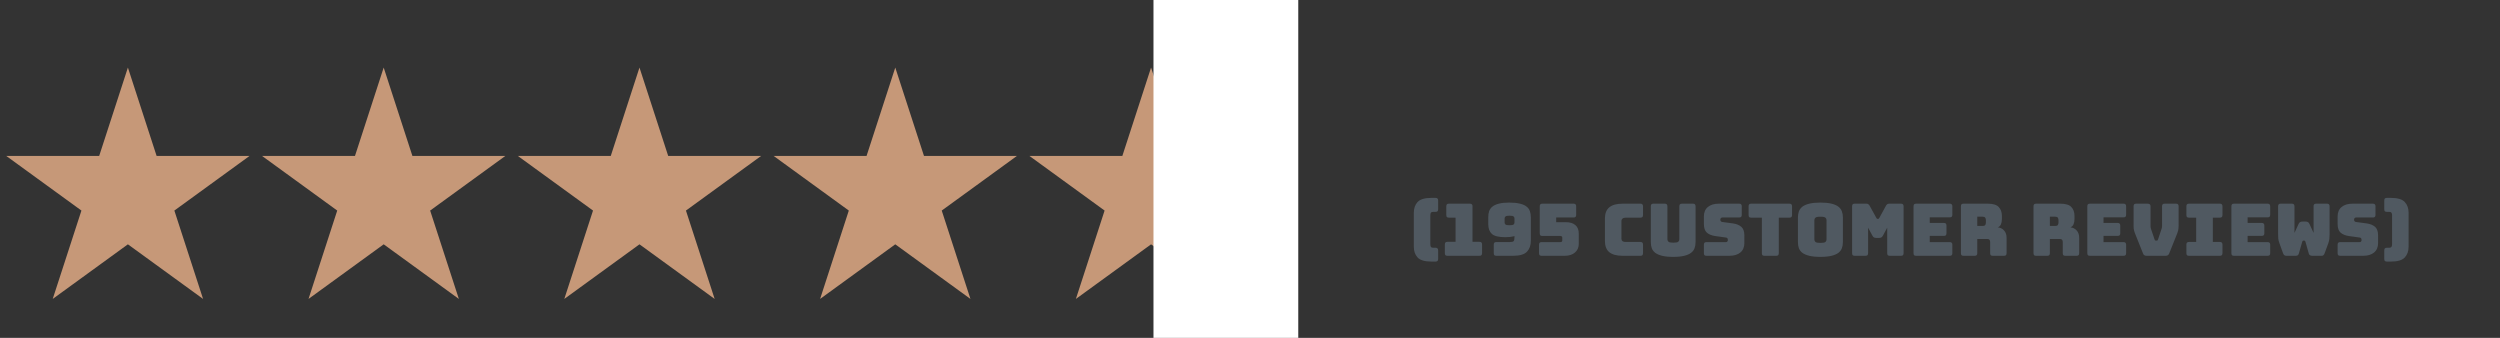 <svg width="518" height="70" viewBox="0 0 518 70" fill="none" xmlns="http://www.w3.org/2000/svg">
<rect x="0" y="0" width="518" height="70" fill="#333333" stroke="none"/>
<path d="M297.443 54.2H296.633C295.223 54.2 294.253 53.915 293.723 53.345C293.203 52.775 292.943 52.04 292.943 51.14V44.075C292.943 43.165 293.203 42.425 293.723 41.855C294.253 41.285 295.223 41 296.633 41H297.443C297.633 41 297.768 41.045 297.848 41.135C297.938 41.215 297.983 41.35 297.983 41.54V43.355C297.983 43.545 297.938 43.685 297.848 43.775C297.768 43.855 297.633 43.895 297.443 43.895H296.978C296.738 43.895 296.573 43.955 296.483 44.075C296.403 44.195 296.363 44.385 296.363 44.645V50.585C296.363 50.845 296.403 51.035 296.483 51.155C296.573 51.275 296.738 51.335 296.978 51.335H297.443C297.633 51.335 297.768 51.38 297.848 51.47C297.938 51.55 297.983 51.685 297.983 51.875V53.66C297.983 53.85 297.938 53.985 297.848 54.065C297.768 54.155 297.633 54.2 297.443 54.2ZM306.544 53H299.914C299.724 53 299.584 52.96 299.494 52.88C299.414 52.79 299.374 52.65 299.374 52.46V50.645C299.374 50.455 299.414 50.32 299.494 50.24C299.584 50.15 299.724 50.105 299.914 50.105H301.594V45.095H300.214C300.024 45.095 299.884 45.055 299.794 44.975C299.714 44.885 299.674 44.745 299.674 44.555V42.74C299.674 42.55 299.714 42.415 299.794 42.335C299.884 42.245 300.024 42.2 300.214 42.2H304.564C304.754 42.2 304.889 42.245 304.969 42.335C305.059 42.415 305.104 42.55 305.104 42.74V50.105H306.544C306.734 50.105 306.869 50.15 306.949 50.24C307.039 50.32 307.084 50.455 307.084 50.645V52.46C307.084 52.65 307.039 52.79 306.949 52.88C306.869 52.96 306.734 53 306.544 53ZM313.798 46.13V45.245C313.798 45.085 313.738 44.955 313.618 44.855C313.498 44.745 313.223 44.69 312.793 44.69C312.343 44.69 312.058 44.745 311.938 44.855C311.818 44.955 311.758 45.085 311.758 45.245V46.13C311.758 46.28 311.818 46.41 311.938 46.52C312.058 46.62 312.343 46.67 312.793 46.67C313.223 46.67 313.498 46.62 313.618 46.52C313.738 46.41 313.798 46.28 313.798 46.13ZM313.798 47.18L315.373 46.67C315.373 47.04 315.323 47.38 315.223 47.69C315.133 47.99 314.958 48.25 314.698 48.47C314.448 48.68 314.093 48.845 313.633 48.965C313.183 49.085 312.603 49.145 311.893 49.145C310.543 49.145 309.618 48.92 309.118 48.47C308.618 48.01 308.368 47.335 308.368 46.445V45.005C308.368 44.545 308.428 44.13 308.548 43.76C308.678 43.39 308.903 43.075 309.223 42.815C309.553 42.545 309.998 42.34 310.558 42.2C311.118 42.05 311.828 41.975 312.688 41.975C313.608 41.975 314.358 42.05 314.938 42.2C315.528 42.34 315.988 42.545 316.318 42.815C316.648 43.075 316.873 43.39 316.993 43.76C317.123 44.13 317.188 44.545 317.188 45.005V49.925C317.188 50.835 316.923 51.575 316.393 52.145C315.873 52.715 314.908 53 313.498 53H310.048C309.858 53 309.718 52.96 309.628 52.88C309.548 52.79 309.508 52.65 309.508 52.46V50.69C309.508 50.5 309.548 50.365 309.628 50.285C309.718 50.195 309.858 50.15 310.048 50.15H312.853C313.223 50.15 313.473 50.095 313.603 49.985C313.733 49.865 313.798 49.62 313.798 49.25V47.18ZM324.198 53H319.428C319.238 53 319.098 52.96 319.008 52.88C318.928 52.79 318.888 52.65 318.888 52.46V50.705C318.888 50.515 318.928 50.38 319.008 50.3C319.098 50.21 319.238 50.165 319.428 50.165H323.298C323.418 50.165 323.513 50.14 323.583 50.09C323.663 50.03 323.703 49.94 323.703 49.82V49.235C323.703 49.115 323.663 49.03 323.583 48.98C323.513 48.92 323.418 48.89 323.298 48.89H319.578C319.388 48.89 319.248 48.85 319.158 48.77C319.078 48.68 319.038 48.54 319.038 48.35V42.74C319.038 42.55 319.078 42.415 319.158 42.335C319.248 42.245 319.388 42.2 319.578 42.2H326.043C326.233 42.2 326.368 42.245 326.448 42.335C326.538 42.415 326.583 42.55 326.583 42.74V44.525C326.583 44.715 326.538 44.855 326.448 44.945C326.368 45.025 326.233 45.065 326.043 45.065H322.443V46.04H324.498C325.308 46.04 325.948 46.24 326.418 46.64C326.888 47.04 327.123 47.635 327.123 48.425V50.51C327.123 51.27 326.858 51.875 326.328 52.325C325.808 52.775 325.098 53 324.198 53ZM339.891 53H336.231C334.981 53 334.051 52.75 333.441 52.25C332.841 51.75 332.541 50.98 332.541 49.94V45.275C332.541 44.235 332.841 43.465 333.441 42.965C334.051 42.455 334.981 42.2 336.231 42.2H339.891C340.081 42.2 340.216 42.245 340.296 42.335C340.386 42.415 340.431 42.55 340.431 42.74V44.555C340.431 44.745 340.386 44.885 340.296 44.975C340.216 45.055 340.081 45.095 339.891 45.095H336.876C336.566 45.095 336.336 45.16 336.186 45.29C336.036 45.41 335.961 45.595 335.961 45.845V49.415C335.961 49.665 336.036 49.85 336.186 49.97C336.336 50.08 336.566 50.135 336.876 50.135H339.891C340.081 50.135 340.216 50.18 340.296 50.27C340.386 50.35 340.431 50.485 340.431 50.675V52.46C340.431 52.65 340.386 52.79 340.296 52.88C340.216 52.96 340.081 53 339.891 53ZM351.32 50.165C351.32 50.625 351.25 51.045 351.11 51.425C350.98 51.795 350.74 52.115 350.39 52.385C350.05 52.645 349.58 52.85 348.98 53C348.38 53.15 347.615 53.225 346.685 53.225C345.755 53.225 344.99 53.15 344.39 53C343.79 52.85 343.315 52.645 342.965 52.385C342.625 52.115 342.385 51.795 342.245 51.425C342.115 51.045 342.05 50.625 342.05 50.165V42.74C342.05 42.55 342.09 42.415 342.17 42.335C342.26 42.245 342.4 42.2 342.59 42.2H344.945C345.135 42.2 345.27 42.245 345.35 42.335C345.44 42.415 345.485 42.55 345.485 42.74V49.58C345.485 49.78 345.56 49.95 345.71 50.09C345.86 50.22 346.195 50.285 346.715 50.285C347.245 50.285 347.585 50.22 347.735 50.09C347.885 49.95 347.96 49.78 347.96 49.58V42.74C347.96 42.55 348 42.415 348.08 42.335C348.17 42.245 348.31 42.2 348.5 42.2H350.78C350.97 42.2 351.105 42.245 351.185 42.335C351.275 42.415 351.32 42.55 351.32 42.74V50.165ZM358.327 53H353.587C353.397 53 353.257 52.96 353.167 52.88C353.087 52.79 353.047 52.65 353.047 52.46V50.705C353.047 50.515 353.087 50.38 353.167 50.3C353.257 50.21 353.397 50.165 353.587 50.165H357.622C357.752 50.165 357.847 50.125 357.907 50.045C357.977 49.955 358.012 49.85 358.012 49.73C358.012 49.56 357.977 49.435 357.907 49.355C357.847 49.275 357.752 49.23 357.622 49.22L355.372 48.905C354.672 48.805 354.107 48.575 353.677 48.215C353.257 47.855 353.047 47.255 353.047 46.415V44.84C353.047 43.99 353.322 43.34 353.872 42.89C354.422 42.43 355.182 42.2 356.152 42.2H360.352C360.542 42.2 360.677 42.245 360.757 42.335C360.847 42.415 360.892 42.55 360.892 42.74V44.525C360.892 44.715 360.847 44.855 360.757 44.945C360.677 45.025 360.542 45.065 360.352 45.065H356.857C356.727 45.065 356.627 45.11 356.557 45.2C356.487 45.28 356.452 45.385 356.452 45.515C356.452 45.645 356.487 45.755 356.557 45.845C356.627 45.935 356.727 45.985 356.857 45.995L359.092 46.295C359.792 46.395 360.357 46.625 360.787 46.985C361.217 47.345 361.432 47.945 361.432 48.785V50.36C361.432 51.21 361.152 51.865 360.592 52.325C360.042 52.775 359.287 53 358.327 53ZM368.026 53H365.596C365.406 53 365.266 52.96 365.176 52.88C365.096 52.79 365.056 52.65 365.056 52.46V45.095H362.851C362.661 45.095 362.521 45.055 362.431 44.975C362.351 44.885 362.311 44.745 362.311 44.555V42.74C362.311 42.55 362.351 42.415 362.431 42.335C362.521 42.245 362.661 42.2 362.851 42.2H370.771C370.961 42.2 371.096 42.245 371.176 42.335C371.266 42.415 371.311 42.55 371.311 42.74V44.555C371.311 44.745 371.266 44.885 371.176 44.975C371.096 45.055 370.961 45.095 370.771 45.095H368.566V52.46C368.566 52.65 368.521 52.79 368.431 52.88C368.351 52.96 368.216 53 368.026 53ZM381.847 50.165C381.847 50.625 381.777 51.045 381.637 51.425C381.507 51.795 381.267 52.115 380.917 52.385C380.577 52.645 380.102 52.85 379.492 53C378.892 53.15 378.127 53.225 377.197 53.225C376.267 53.225 375.497 53.15 374.887 53C374.277 52.85 373.797 52.645 373.447 52.385C373.107 52.115 372.867 51.795 372.727 51.425C372.597 51.045 372.532 50.625 372.532 50.165V45.05C372.532 44.59 372.597 44.175 372.727 43.805C372.867 43.425 373.107 43.1 373.447 42.83C373.797 42.56 374.277 42.35 374.887 42.2C375.497 42.05 376.267 41.975 377.197 41.975C378.127 41.975 378.892 42.05 379.492 42.2C380.102 42.35 380.577 42.56 380.917 42.83C381.267 43.1 381.507 43.425 381.637 43.805C381.777 44.175 381.847 44.59 381.847 45.05V50.165ZM375.937 49.625C375.937 49.825 376.012 49.995 376.162 50.135C376.312 50.265 376.657 50.33 377.197 50.33C377.737 50.33 378.082 50.265 378.232 50.135C378.382 49.995 378.457 49.825 378.457 49.625V45.59C378.457 45.4 378.382 45.24 378.232 45.11C378.082 44.97 377.737 44.9 377.197 44.9C376.657 44.9 376.312 44.97 376.162 45.11C376.012 45.24 375.937 45.4 375.937 45.59V49.625ZM386.531 53H384.296C384.106 53 383.966 52.96 383.876 52.88C383.796 52.79 383.756 52.65 383.756 52.46V42.74C383.756 42.55 383.796 42.415 383.876 42.335C383.966 42.245 384.106 42.2 384.296 42.2H386.711C386.871 42.2 387.001 42.235 387.101 42.305C387.211 42.375 387.311 42.49 387.401 42.65L388.751 45.095C388.801 45.185 388.841 45.25 388.871 45.29C388.911 45.33 388.961 45.35 389.021 45.35H389.156C389.216 45.35 389.261 45.33 389.291 45.29C389.331 45.25 389.376 45.185 389.426 45.095L390.761 42.65C390.851 42.49 390.946 42.375 391.046 42.305C391.156 42.235 391.291 42.2 391.451 42.2H393.881C394.071 42.2 394.206 42.245 394.286 42.335C394.376 42.415 394.421 42.55 394.421 42.74V52.46C394.421 52.65 394.376 52.79 394.286 52.88C394.206 52.96 394.071 53 393.881 53H391.571C391.381 53 391.241 52.96 391.151 52.88C391.071 52.79 391.031 52.65 391.031 52.46V47.18L390.146 48.815C390.056 48.985 389.946 49.11 389.816 49.19C389.696 49.26 389.541 49.295 389.351 49.295H388.751C388.561 49.295 388.401 49.26 388.271 49.19C388.151 49.11 388.046 48.985 387.956 48.815L387.071 47.18V52.46C387.071 52.65 387.026 52.79 386.936 52.88C386.856 52.96 386.721 53 386.531 53ZM403.986 53H397.026C396.836 53 396.696 52.96 396.606 52.88C396.526 52.79 396.486 52.65 396.486 52.46V42.74C396.486 42.55 396.526 42.415 396.606 42.335C396.696 42.245 396.836 42.2 397.026 42.2H403.986C404.176 42.2 404.311 42.245 404.391 42.335C404.481 42.415 404.526 42.55 404.526 42.74V44.495C404.526 44.685 404.481 44.825 404.391 44.915C404.311 44.995 404.176 45.035 403.986 45.035H399.846V46.19H402.771C402.961 46.19 403.096 46.235 403.176 46.325C403.266 46.405 403.311 46.54 403.311 46.73V48.335C403.311 48.525 403.266 48.665 403.176 48.755C403.096 48.835 402.961 48.875 402.771 48.875H399.846V50.165H403.986C404.176 50.165 404.311 50.21 404.391 50.3C404.481 50.38 404.526 50.515 404.526 50.705V52.46C404.526 52.65 404.481 52.79 404.391 52.88C404.311 52.96 404.176 53 403.986 53ZM409.69 44.9V46.82H410.815C411.075 46.82 411.25 46.755 411.34 46.625C411.43 46.485 411.475 46.315 411.475 46.115V45.605C411.475 45.405 411.43 45.24 411.34 45.11C411.25 44.97 411.075 44.9 410.815 44.9H409.69ZM409.15 53H406.84C406.65 53 406.51 52.96 406.42 52.88C406.34 52.79 406.3 52.65 406.3 52.46V42.74C406.3 42.55 406.34 42.415 406.42 42.335C406.51 42.245 406.65 42.2 406.84 42.2H411.835C412.955 42.2 413.725 42.435 414.145 42.905C414.575 43.365 414.79 43.965 414.79 44.705V45.395C414.79 45.815 414.725 46.175 414.595 46.475C414.475 46.765 414.26 46.975 413.95 47.105C414.49 47.165 414.925 47.385 415.255 47.765C415.595 48.145 415.765 48.65 415.765 49.28V52.46C415.765 52.65 415.72 52.79 415.63 52.88C415.55 52.96 415.415 53 415.225 53H412.9C412.71 53 412.57 52.96 412.48 52.88C412.4 52.79 412.36 52.65 412.36 52.46V50.165C412.36 49.945 412.315 49.785 412.225 49.685C412.145 49.575 412 49.52 411.79 49.52H409.69V52.46C409.69 52.65 409.645 52.79 409.555 52.88C409.475 52.96 409.34 53 409.15 53ZM424.734 44.9V46.82H425.859C426.119 46.82 426.294 46.755 426.384 46.625C426.474 46.485 426.519 46.315 426.519 46.115V45.605C426.519 45.405 426.474 45.24 426.384 45.11C426.294 44.97 426.119 44.9 425.859 44.9H424.734ZM424.194 53H421.884C421.694 53 421.554 52.96 421.464 52.88C421.384 52.79 421.344 52.65 421.344 52.46V42.74C421.344 42.55 421.384 42.415 421.464 42.335C421.554 42.245 421.694 42.2 421.884 42.2H426.879C427.999 42.2 428.769 42.435 429.189 42.905C429.619 43.365 429.834 43.965 429.834 44.705V45.395C429.834 45.815 429.769 46.175 429.639 46.475C429.519 46.765 429.304 46.975 428.994 47.105C429.534 47.165 429.969 47.385 430.299 47.765C430.639 48.145 430.809 48.65 430.809 49.28V52.46C430.809 52.65 430.764 52.79 430.674 52.88C430.594 52.96 430.459 53 430.269 53H427.944C427.754 53 427.614 52.96 427.524 52.88C427.444 52.79 427.404 52.65 427.404 52.46V50.165C427.404 49.945 427.359 49.785 427.269 49.685C427.189 49.575 427.044 49.52 426.834 49.52H424.734V52.46C424.734 52.65 424.689 52.79 424.599 52.88C424.519 52.96 424.384 53 424.194 53ZM439.992 53H433.032C432.842 53 432.702 52.96 432.612 52.88C432.532 52.79 432.492 52.65 432.492 52.46V42.74C432.492 42.55 432.532 42.415 432.612 42.335C432.702 42.245 432.842 42.2 433.032 42.2H439.992C440.182 42.2 440.317 42.245 440.397 42.335C440.487 42.415 440.532 42.55 440.532 42.74V44.495C440.532 44.685 440.487 44.825 440.397 44.915C440.317 44.995 440.182 45.035 439.992 45.035H435.852V46.19H438.777C438.967 46.19 439.102 46.235 439.182 46.325C439.272 46.405 439.317 46.54 439.317 46.73V48.335C439.317 48.525 439.272 48.665 439.182 48.755C439.102 48.835 438.967 48.875 438.777 48.875H435.852V50.165H439.992C440.182 50.165 440.317 50.21 440.397 50.3C440.487 50.38 440.532 50.515 440.532 50.705V52.46C440.532 52.65 440.487 52.79 440.397 52.88C440.317 52.96 440.182 53 439.992 53ZM448.696 53H444.796C444.606 53 444.446 52.965 444.316 52.895C444.196 52.825 444.101 52.695 444.031 52.505L442.561 48.83C442.471 48.61 442.396 48.42 442.336 48.26C442.276 48.09 442.226 47.93 442.186 47.78C442.146 47.63 442.116 47.475 442.096 47.315C442.086 47.145 442.081 46.94 442.081 46.7V42.74C442.081 42.55 442.121 42.415 442.201 42.335C442.291 42.245 442.431 42.2 442.621 42.2H445.006C445.196 42.2 445.341 42.245 445.441 42.335C445.541 42.415 445.591 42.55 445.591 42.74V46.88C445.591 46.98 445.601 47.08 445.621 47.18C445.641 47.28 445.671 47.385 445.711 47.495L446.416 49.595C446.446 49.695 446.481 49.765 446.521 49.805C446.561 49.835 446.621 49.85 446.701 49.85H446.866C446.946 49.85 447.006 49.835 447.046 49.805C447.086 49.765 447.121 49.695 447.151 49.595L447.856 47.48C447.896 47.37 447.926 47.265 447.946 47.165C447.966 47.065 447.976 46.965 447.976 46.865V42.74C447.976 42.55 448.016 42.415 448.096 42.335C448.186 42.245 448.326 42.2 448.516 42.2H450.871C451.061 42.2 451.196 42.245 451.276 42.335C451.366 42.415 451.411 42.55 451.411 42.74V46.7C451.411 46.94 451.401 47.145 451.381 47.315C451.371 47.475 451.346 47.63 451.306 47.78C451.266 47.93 451.216 48.09 451.156 48.26C451.096 48.42 451.021 48.61 450.931 48.83L449.461 52.505C449.391 52.695 449.291 52.825 449.161 52.895C449.041 52.965 448.886 53 448.696 53ZM453.563 53C453.373 53 453.233 52.96 453.143 52.88C453.063 52.79 453.023 52.65 453.023 52.46V50.675C453.023 50.485 453.063 50.35 453.143 50.27C453.233 50.18 453.373 50.135 453.563 50.135H455.048V45.095H453.563C453.373 45.095 453.233 45.055 453.143 44.975C453.063 44.885 453.023 44.745 453.023 44.555V42.74C453.023 42.55 453.063 42.415 453.143 42.335C453.233 42.245 453.373 42.2 453.563 42.2H459.953C460.143 42.2 460.278 42.245 460.358 42.335C460.448 42.415 460.493 42.55 460.493 42.74V44.555C460.493 44.745 460.448 44.885 460.358 44.975C460.278 45.055 460.143 45.095 459.953 45.095H458.498V50.135H459.953C460.143 50.135 460.278 50.18 460.358 50.27C460.448 50.35 460.493 50.485 460.493 50.675V52.46C460.493 52.65 460.448 52.79 460.358 52.88C460.278 52.96 460.143 53 459.953 53H453.563ZM469.845 53H462.885C462.695 53 462.555 52.96 462.465 52.88C462.385 52.79 462.345 52.65 462.345 52.46V42.74C462.345 42.55 462.385 42.415 462.465 42.335C462.555 42.245 462.695 42.2 462.885 42.2H469.845C470.035 42.2 470.17 42.245 470.25 42.335C470.34 42.415 470.385 42.55 470.385 42.74V44.495C470.385 44.685 470.34 44.825 470.25 44.915C470.17 44.995 470.035 45.035 469.845 45.035H465.705V46.19H468.63C468.82 46.19 468.955 46.235 469.035 46.325C469.125 46.405 469.17 46.54 469.17 46.73V48.335C469.17 48.525 469.125 48.665 469.035 48.755C468.955 48.835 468.82 48.875 468.63 48.875H465.705V50.165H469.845C470.035 50.165 470.17 50.21 470.25 50.3C470.34 50.38 470.385 50.515 470.385 50.705V52.46C470.385 52.65 470.34 52.79 470.25 52.88C470.17 52.96 470.035 53 469.845 53ZM479.915 42.2H482.15C482.34 42.2 482.475 42.245 482.555 42.335C482.645 42.415 482.69 42.55 482.69 42.74V48.56C482.69 48.88 482.675 49.18 482.645 49.46C482.625 49.73 482.55 50.05 482.42 50.42L481.67 52.46C481.62 52.61 481.545 52.74 481.445 52.85C481.355 52.95 481.23 53 481.07 53H479.075C478.915 53 478.77 52.965 478.64 52.895C478.51 52.825 478.425 52.71 478.385 52.55L477.695 50.105C477.665 50.005 477.625 49.94 477.575 49.91C477.535 49.87 477.485 49.85 477.425 49.85H477.29C477.23 49.85 477.175 49.87 477.125 49.91C477.085 49.94 477.05 50.005 477.02 50.105L476.315 52.55C476.275 52.7 476.2 52.815 476.09 52.895C475.98 52.965 475.845 53 475.685 53H473.705C473.545 53 473.405 52.95 473.285 52.85C473.175 52.75 473.095 52.62 473.045 52.46L472.295 50.39C472.165 50.02 472.085 49.7 472.055 49.43C472.035 49.15 472.025 48.85 472.025 48.53V42.74C472.025 42.55 472.065 42.415 472.145 42.335C472.235 42.245 472.375 42.2 472.565 42.2H474.875C475.065 42.2 475.2 42.245 475.28 42.335C475.37 42.415 475.415 42.55 475.415 42.74V48.26L476.285 46.37C476.365 46.2 476.47 46.08 476.6 46.01C476.73 45.94 476.89 45.905 477.08 45.905H477.71C477.9 45.905 478.06 45.94 478.19 46.01C478.32 46.08 478.425 46.2 478.505 46.37L479.375 48.26V42.74C479.375 42.55 479.415 42.415 479.495 42.335C479.585 42.245 479.725 42.2 479.915 42.2ZM489.635 53H484.895C484.705 53 484.565 52.96 484.475 52.88C484.395 52.79 484.355 52.65 484.355 52.46V50.705C484.355 50.515 484.395 50.38 484.475 50.3C484.565 50.21 484.705 50.165 484.895 50.165H488.93C489.06 50.165 489.155 50.125 489.215 50.045C489.285 49.955 489.32 49.85 489.32 49.73C489.32 49.56 489.285 49.435 489.215 49.355C489.155 49.275 489.06 49.23 488.93 49.22L486.68 48.905C485.98 48.805 485.415 48.575 484.985 48.215C484.565 47.855 484.355 47.255 484.355 46.415V44.84C484.355 43.99 484.63 43.34 485.18 42.89C485.73 42.43 486.49 42.2 487.46 42.2H491.66C491.85 42.2 491.985 42.245 492.065 42.335C492.155 42.415 492.2 42.55 492.2 42.74V44.525C492.2 44.715 492.155 44.855 492.065 44.945C491.985 45.025 491.85 45.065 491.66 45.065H488.165C488.035 45.065 487.935 45.11 487.865 45.2C487.795 45.28 487.76 45.385 487.76 45.515C487.76 45.645 487.795 45.755 487.865 45.845C487.935 45.935 488.035 45.985 488.165 45.995L490.4 46.295C491.1 46.395 491.665 46.625 492.095 46.985C492.525 47.345 492.74 47.945 492.74 48.785V50.36C492.74 51.21 492.46 51.865 491.9 52.325C491.35 52.775 490.595 53 489.635 53ZM495.371 54.2H494.561C494.371 54.2 494.231 54.155 494.141 54.065C494.061 53.985 494.021 53.85 494.021 53.66V51.875C494.021 51.685 494.061 51.55 494.141 51.47C494.231 51.38 494.371 51.335 494.561 51.335H495.026C495.266 51.335 495.426 51.275 495.506 51.155C495.596 51.035 495.641 50.845 495.641 50.585V44.645C495.641 44.385 495.596 44.195 495.506 44.075C495.426 43.955 495.266 43.895 495.026 43.895H494.561C494.371 43.895 494.231 43.855 494.141 43.775C494.061 43.685 494.021 43.545 494.021 43.355V41.54C494.021 41.35 494.061 41.215 494.141 41.135C494.231 41.045 494.371 41 494.561 41H495.371C496.781 41 497.746 41.285 498.266 41.855C498.796 42.425 499.061 43.165 499.061 44.075V51.14C499.061 52.04 498.796 52.775 498.266 53.345C497.746 53.915 496.781 54.2 495.371 54.2Z" fill="#505961"/>
<path d="M26.5 14L32.45 32.311H51.703L36.127 43.628L42.076 61.939L26.5 50.622L10.924 61.939L16.873 43.628L1.297 32.311H20.55L26.5 14Z" fill="#C69878"/>
<path d="M79.5 14L85.45 32.311H104.703L89.127 43.628L95.076 61.939L79.5 50.622L63.924 61.939L69.873 43.628L54.297 32.311H73.55L79.5 14Z" fill="#C69878"/>
<path d="M132.5 14L138.45 32.311H157.703L142.127 43.628L148.076 61.939L132.5 50.622L116.924 61.939L122.873 43.628L107.297 32.311H126.55L132.5 14Z" fill="#C69878"/>
<path d="M185.5 14L191.45 32.311H210.703L195.127 43.628L201.076 61.939L185.5 50.622L169.924 61.939L175.873 43.628L160.297 32.311H179.55L185.5 14Z" fill="#C69878"/>
<path d="M238.5 14L244.45 32.311H263.703L248.127 43.628L254.076 61.939L238.5 50.622L222.924 61.939L228.873 43.628L213.297 32.311H232.55L238.5 14Z" fill="#C69878"/>
<rect x="239" width="30" height="70" fill="white"/>
</svg>
